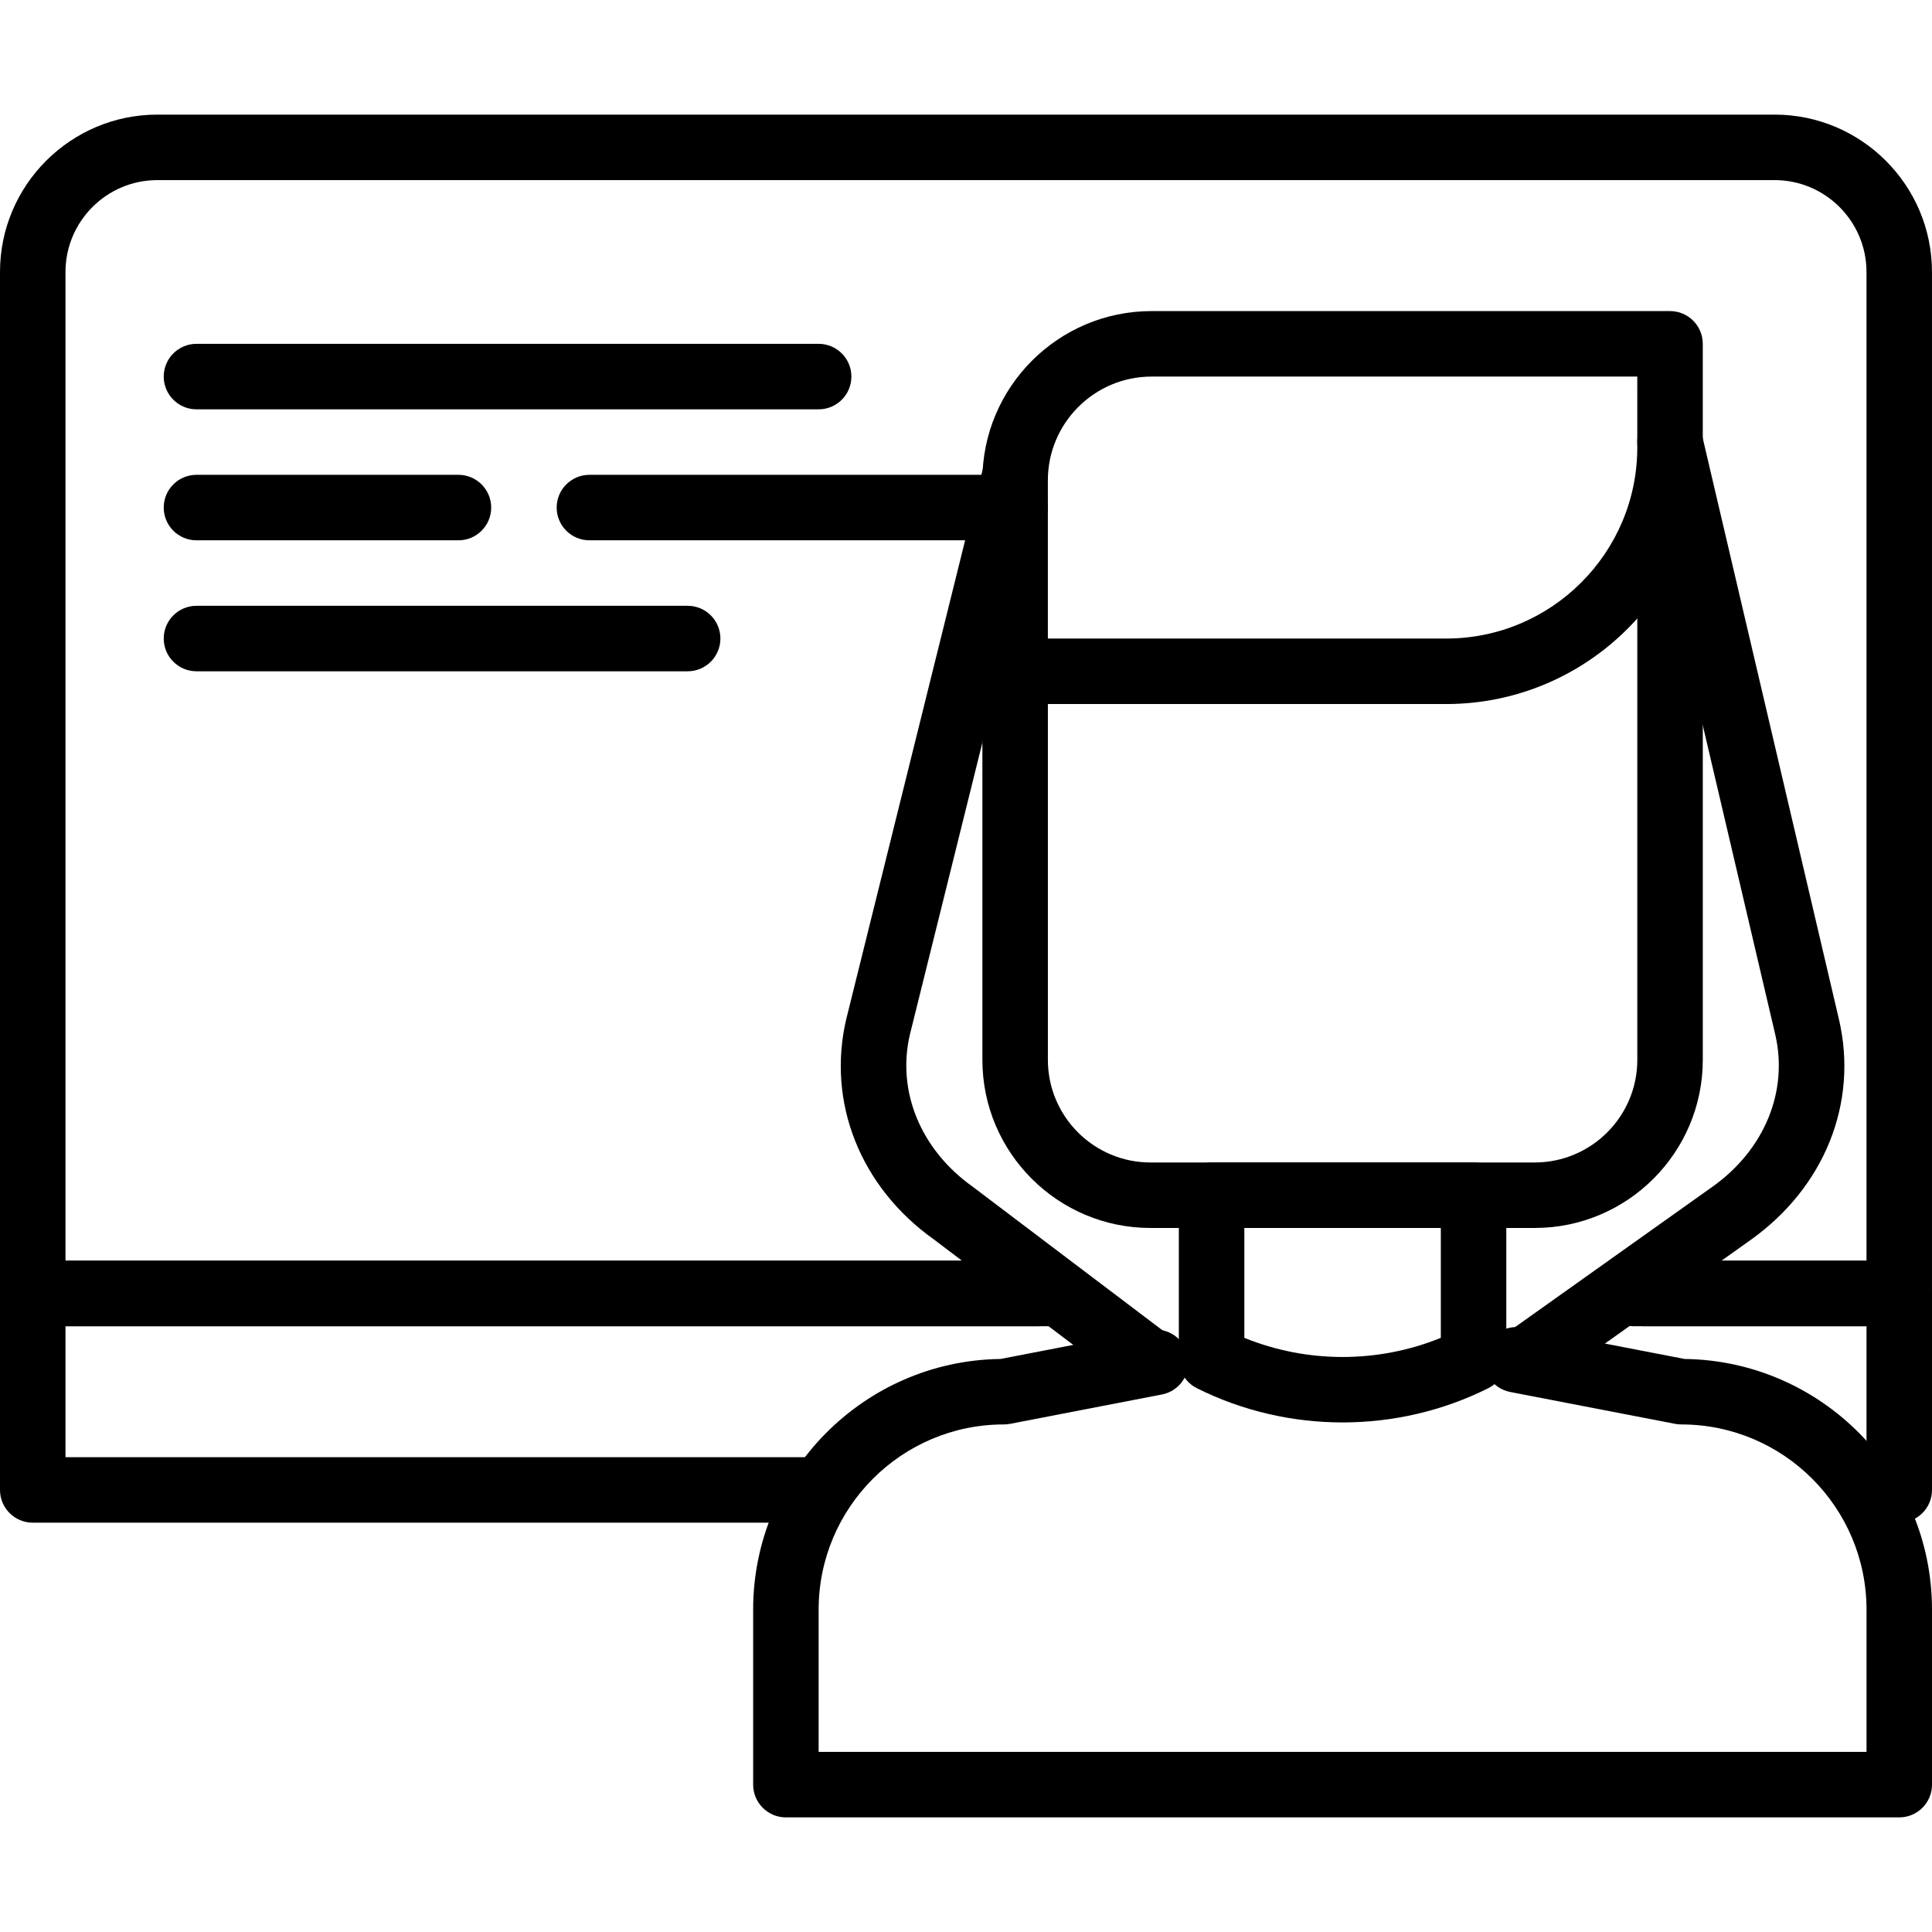 <?xml version="1.0" encoding="iso-8859-1"?>
<!-- Generator: Adobe Illustrator 19.0.0, SVG Export Plug-In . SVG Version: 6.00 Build 0)  -->
<svg version="1.1" id="Capa_1" xmlns="http://www.w3.org/2000/svg" xmlns:xlink="http://www.w3.org/1999/xlink" x="0px" y="0px"
	 viewBox="0 0 512 512" style="enable-background:new 0 0 512 512;" xml:space="preserve">
<g>
	<g>
		<path d="M470.289,30.373H41.706C18.71,30.373,0,49.083,0,72.079V342.78c0,4.79,3.888,8.678,8.678,8.678h266.578
			c4.79,0,8.678-3.888,8.678-8.678s-3.888-8.678-8.678-8.678h-257.9V72.079c0-13.425,10.926-24.35,24.35-24.35h428.583
			c13.425,0,24.35,10.926,24.35,24.35v262.023H435.4c-4.79,0-8.678,3.888-8.678,8.678s3.888,8.678,8.678,8.678h67.918
			c4.795,0,8.678-3.888,8.678-8.678V72.079C511.996,49.083,493.286,30.373,470.289,30.373z"/>
	</g>
</g>
<g>
	<g>
		<path d="M280.441,334.102H8.678c-4.79,0-8.678,3.888-8.678,8.678v52.068c0,4.79,3.888,8.678,8.678,8.678h206.9
			c4.795,0,8.678-3.888,8.678-8.678s-3.888-8.678-8.678-8.678H17.356v-34.712h263.086c4.79,0,8.678-3.888,8.678-8.678
			S285.232,334.102,280.441,334.102z"/>
	</g>
</g>
<g>
	<g>
		<path d="M503.322,334.102h-70.521c-4.79,0-8.678,3.888-8.678,8.678s3.888,8.678,8.678,8.678h61.844v35.428
			c-3.072,1.336-5.22,4.4-5.22,7.962c0,4.79,3.888,8.678,8.678,8.678h5.22c4.79,0,8.678-3.888,8.678-8.678V342.78
			C512,337.989,508.112,334.102,503.322,334.102z"/>
	</g>
</g>
<g>
	<g>
		<path d="M487.333,270.106l-36.309-154.932c-1.093-4.669-5.775-7.567-10.427-6.469c-4.669,1.093-7.563,5.762-6.469,10.431
			l36.309,154.928c3.549,15.13-2.816,30.616-16.605,40.426l-52.315,37.198c-3.909,2.777-4.825,8.196-2.044,12.101
			c1.692,2.382,4.365,3.649,7.081,3.649c1.74,0,3.497-0.521,5.02-1.605l52.315-37.198
			C483.536,314.663,492.518,292.235,487.333,270.106z"/>
	</g>
</g>
<g>
	<g>
		<path d="M308.966,353.219l-51.204-38.734c-13.789-9.81-20.15-25.296-16.631-40.318l36.313-146.245
			c1.154-4.651-1.684-9.359-6.335-10.513c-4.617-1.167-9.355,1.675-10.513,6.331L224.26,270.097
			c-5.189,22.129,3.797,44.553,23.24,58.377l50.992,38.582c1.566,1.185,3.406,1.757,5.229,1.757c2.629,0,5.224-1.185,6.929-3.436
			C313.544,361.554,312.789,356.109,308.966,353.219z"/>
	</g>
</g>
<g>
	<g>
		<path d="M446.438,360.14l-42.921-8.296c-4.734-0.903-9.259,2.165-10.171,6.873c-0.907,4.708,2.169,9.259,6.873,10.171
			l43.707,8.448c0.542,0.104,1.098,0.156,1.649,0.156c27.058,0,49.07,22.012,49.07,49.07v37.71H216.949v-37.71
			c0-27.058,22.012-49.07,49.07-49.07c0.551,0,1.102-0.052,1.649-0.156l40.261-7.784c4.703-0.911,7.78-5.463,6.873-10.171
			c-0.915-4.703-5.45-7.78-10.171-6.873l-39.476,7.632c-36.231,0.464-65.562,30.082-65.562,66.421v46.388
			c0,4.79,3.888,8.678,8.678,8.678h295.051c4.79,0,8.678-3.888,8.678-8.678v-46.388C512,390.222,482.668,360.6,446.438,360.14z"/>
	</g>
</g>
<g>
	<g>
		<path d="M390.508,308.068h-69.424c-4.79,0-8.678,3.888-8.678,8.678v43.39c0,3.289,1.857,6.292,4.795,7.762
			c12.088,6.04,25.34,9.06,38.595,9.06c13.256,0,26.507-3.02,38.595-9.06c2.938-1.471,4.795-4.474,4.795-7.762v-43.39
			C399.186,311.956,395.299,308.068,390.508,308.068z M381.831,354.543c-16.627,6.764-35.441,6.764-52.068,0v-29.119h52.068V354.543
			z"/>
	</g>
</g>
<g>
	<g>
		<path d="M442.581,117.153c-4.79,0-8.678,3.888-8.678,8.678V280.88c0,14.991-12.197,27.188-27.188,27.188H304.887
			c-14.991,0-27.188-12.197-27.188-27.188V175.642c0-4.79-3.888-8.678-8.678-8.678c-4.79,0-8.678,3.888-8.678,8.678V280.88
			c0,24.563,19.985,44.544,44.544,44.544H406.71c24.563,0,44.544-19.981,44.548-44.544V125.831
			C451.259,121.04,447.371,117.153,442.581,117.153z"/>
	</g>
</g>
<g>
	<g>
		<path d="M442.576,82.441H305.178c-24.724,0-44.839,20.116-44.839,44.839v50.619c0,4.79,3.888,8.678,8.678,8.678h114.237
			c37.497,0,68-30.503,68-68.001V91.119C451.254,86.328,447.367,82.441,442.576,82.441z M433.898,118.576
			c0,27.926-22.719,50.645-50.645,50.645H277.695V127.28c0-15.156,12.331-27.483,27.483-27.483h128.72V118.576z"/>
	</g>
</g>
<g>
	<g>
		<path d="M216.949,91.119H52.068c-4.79,0-8.678,3.888-8.678,8.678c0,4.79,3.888,8.678,8.678,8.678h164.881
			c4.79,0,8.678-3.888,8.678-8.678C225.627,95.006,221.739,91.119,216.949,91.119z"/>
	</g>
</g>
<g>
	<g>
		<path d="M182.237,160.542H52.068c-4.79,0-8.678,3.888-8.678,8.678s3.888,8.678,8.678,8.678h130.169
			c4.79,0,8.678-3.888,8.678-8.678S187.028,160.542,182.237,160.542z"/>
	</g>
</g>
<g>
	<g>
		<path d="M121.492,125.831H52.068c-4.79,0-8.678,3.888-8.678,8.678s3.888,8.678,8.678,8.678h69.424c4.79,0,8.678-3.888,8.678-8.678
			S126.282,125.831,121.492,125.831z"/>
	</g>
</g>
<g>
	<g>
		<path d="M269.017,125.831H156.203c-4.79,0-8.678,3.888-8.678,8.678s3.888,8.678,8.678,8.678h112.814
			c4.79,0,8.678-3.888,8.678-8.678S273.807,125.831,269.017,125.831z"/>
	</g>
</g>
<g>
</g>
<g>
</g>
<g>
</g>
<g>
</g>
<g>
</g>
<g>
</g>
<g>
</g>
<g>
</g>
<g>
</g>
<g>
</g>
<g>
</g>
<g>
</g>
<g>
</g>
<g>
</g>
<g>
</g>
</svg>
